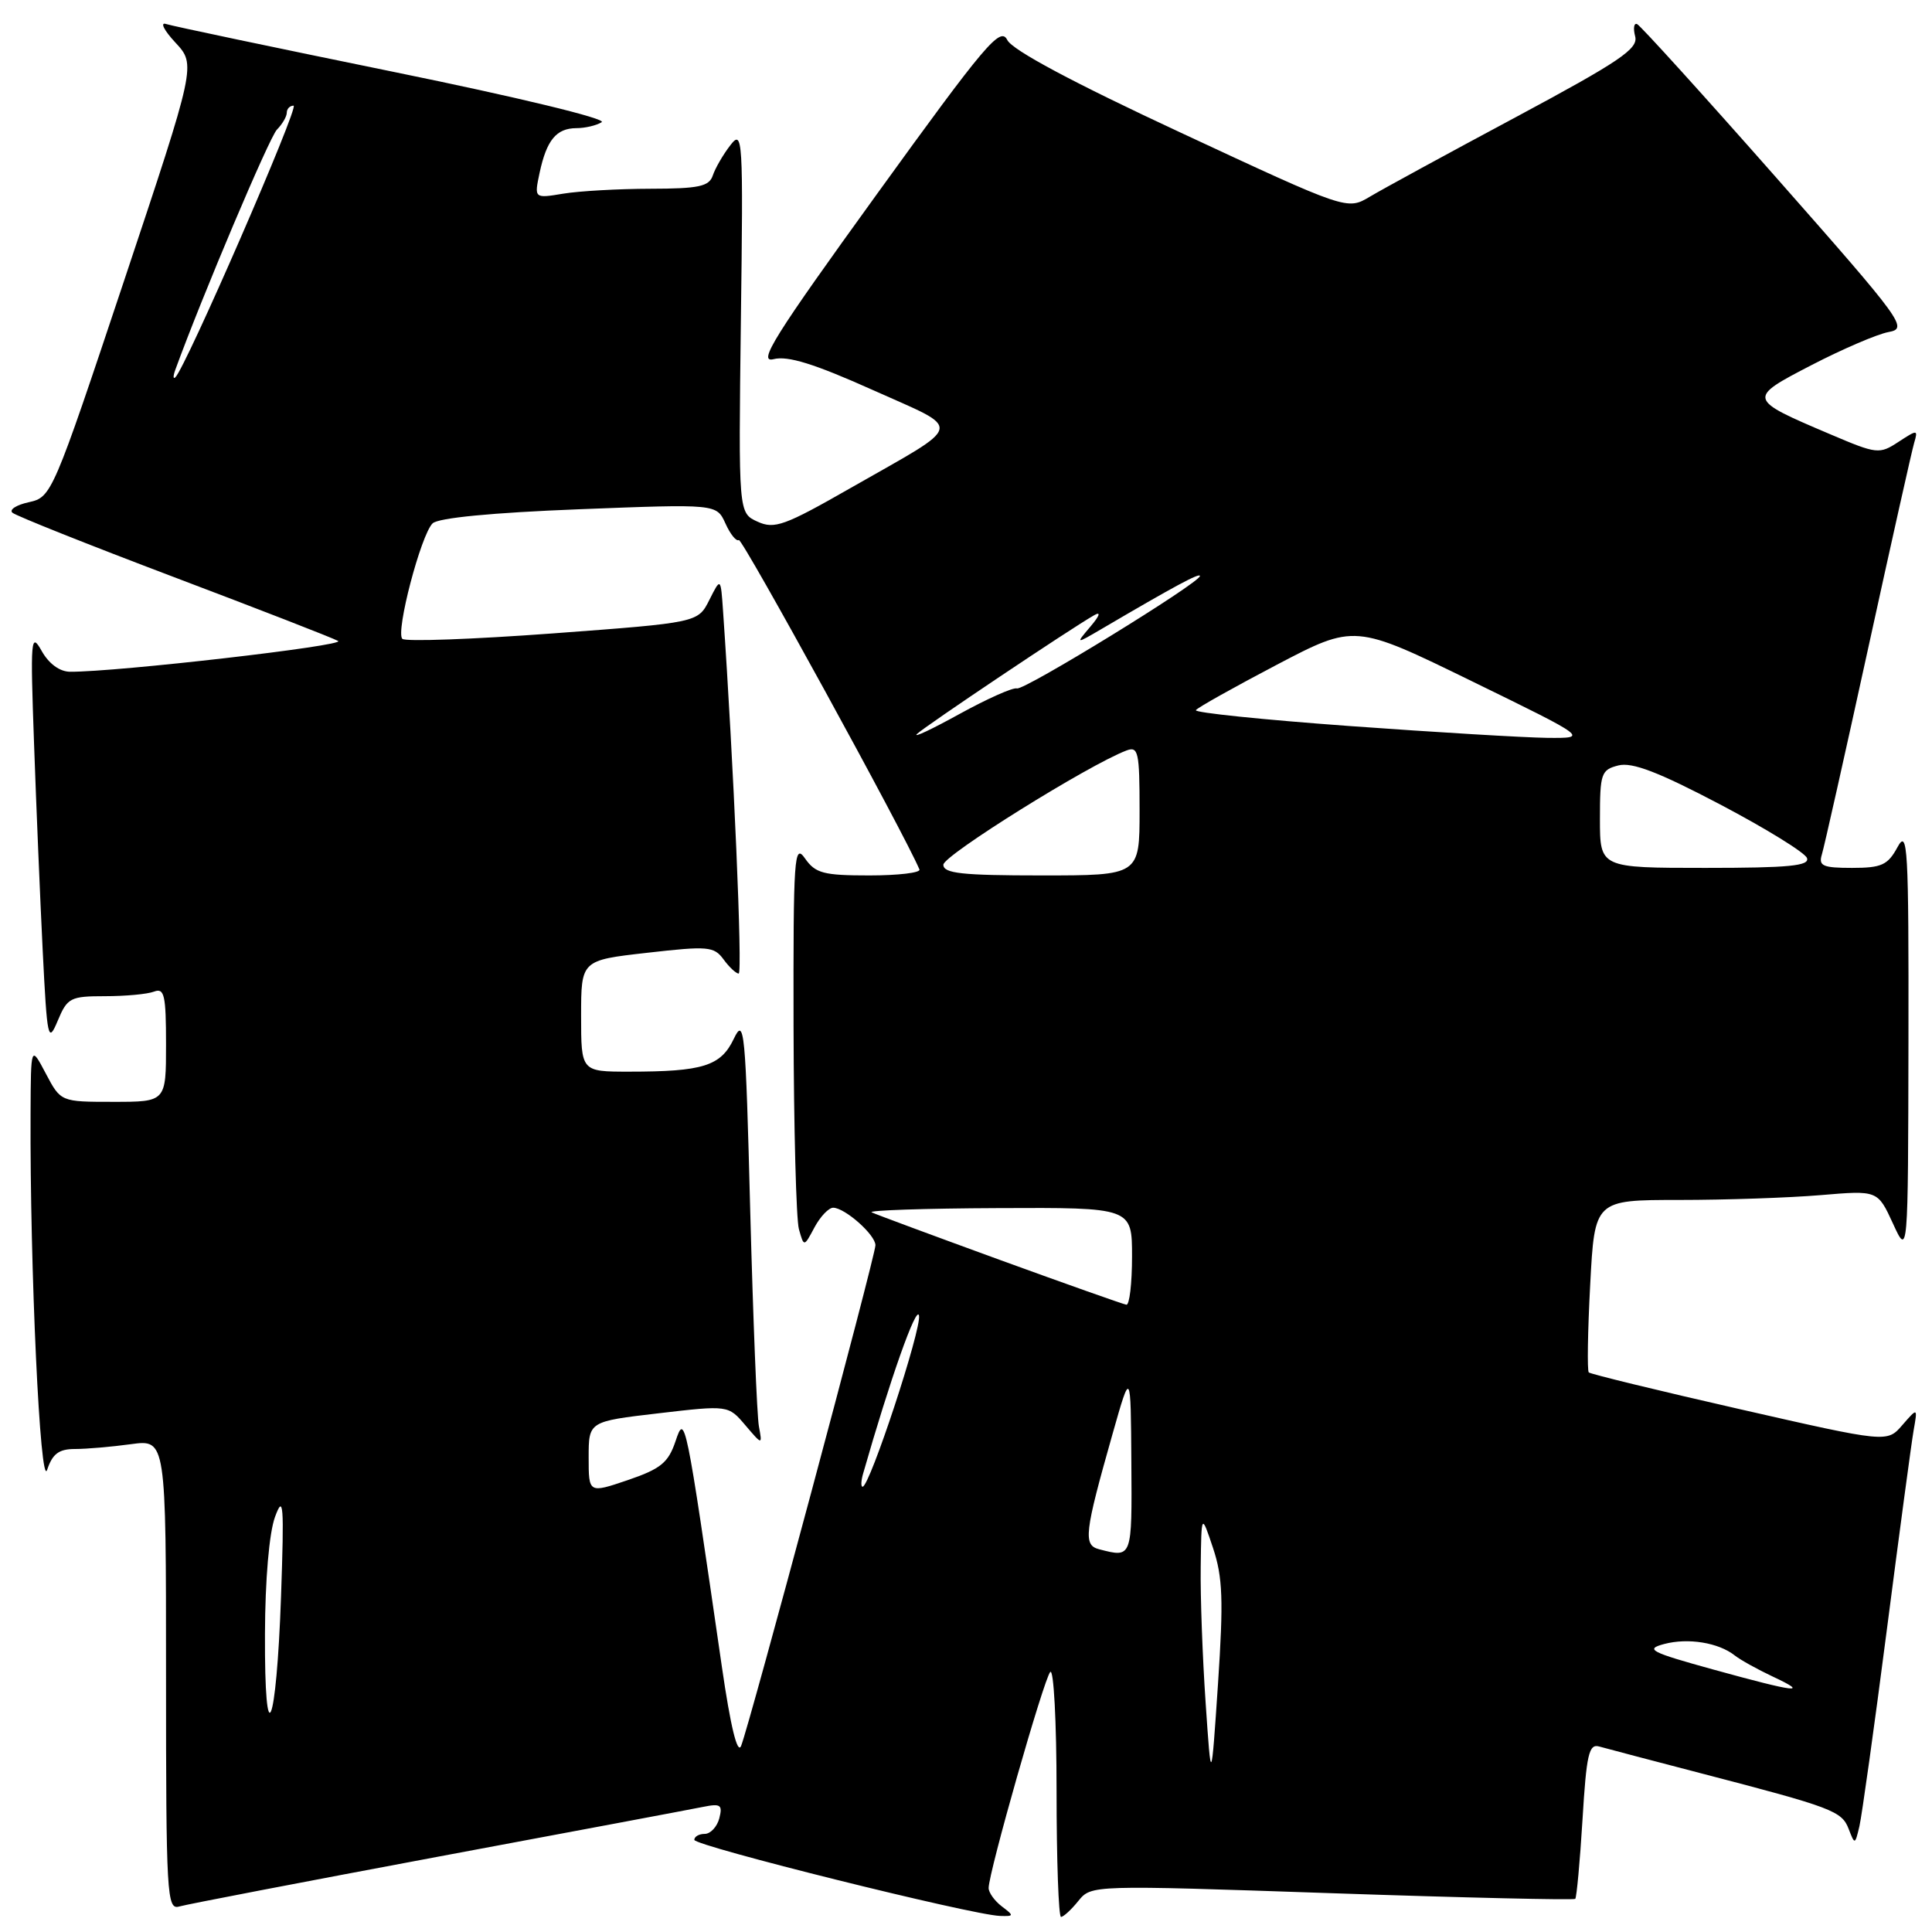 <?xml version="1.0" encoding="UTF-8" standalone="no"?>
<!DOCTYPE svg PUBLIC "-//W3C//DTD SVG 1.1//EN" "http://www.w3.org/Graphics/SVG/1.1/DTD/svg11.dtd" >
<svg xmlns="http://www.w3.org/2000/svg" xmlns:xlink="http://www.w3.org/1999/xlink" version="1.1" viewBox="0 0 256 256">
 <g >
 <path fill="currentColor"
d=" M 132.75 252.61 C 131.79 251.88 131.00 250.78 131.00 250.17 C 131.00 248.12 138.30 222.51 139.16 221.55 C 139.62 221.03 140.00 228.11 140.00 237.30 C 140.00 246.48 140.27 254.00 140.59 254.00 C 140.91 254.00 141.95 253.05 142.89 251.88 C 144.61 249.77 144.61 249.77 176.50 250.86 C 194.03 251.46 208.54 251.79 208.73 251.61 C 208.91 251.42 209.35 246.70 209.69 241.11 C 210.21 232.46 210.54 231.03 211.90 231.42 C 212.78 231.67 218.90 233.28 225.50 235.00 C 242.81 239.50 244.05 239.97 244.96 242.35 C 245.77 244.46 245.80 244.45 246.38 242.00 C 246.70 240.62 248.34 228.93 250.01 216.00 C 251.68 203.07 253.28 191.15 253.57 189.50 C 254.10 186.50 254.10 186.50 252.07 188.83 C 250.05 191.17 250.05 191.17 230.48 186.71 C 219.72 184.26 210.74 182.07 210.52 181.85 C 210.30 181.63 210.38 176.40 210.71 170.22 C 211.30 159.00 211.30 159.00 222.50 159.00 C 228.66 159.00 237.10 158.71 241.25 158.36 C 248.80 157.72 248.80 157.72 250.82 162.11 C 252.83 166.50 252.83 166.50 252.88 138.00 C 252.92 112.19 252.78 109.76 251.43 112.25 C 250.14 114.63 249.32 115.00 245.40 115.00 C 241.54 115.00 240.95 114.74 241.40 113.25 C 241.70 112.29 244.45 100.03 247.52 86.00 C 250.59 71.97 253.34 59.67 253.64 58.67 C 254.16 56.91 254.07 56.91 251.56 58.55 C 249.03 60.21 248.71 60.18 242.56 57.56 C 231.51 52.87 231.49 52.80 240.05 48.37 C 244.15 46.25 248.73 44.28 250.23 44.00 C 252.86 43.52 252.29 42.74 235.33 23.50 C 225.63 12.50 217.34 3.36 216.92 3.19 C 216.50 3.02 216.39 3.76 216.67 4.83 C 217.09 6.47 214.64 8.13 200.84 15.53 C 191.85 20.34 183.15 25.08 181.50 26.07 C 178.50 27.85 178.50 27.85 156.50 17.60 C 142.15 10.92 134.14 6.64 133.47 5.30 C 132.56 3.48 130.62 5.76 116.18 25.74 C 102.58 44.55 100.34 48.13 102.50 47.59 C 104.39 47.11 107.91 48.21 115.63 51.67 C 127.77 57.12 128.04 55.91 112.73 64.65 C 103.95 69.67 102.62 70.15 100.37 69.12 C 97.85 67.97 97.85 67.97 98.17 42.49 C 98.49 18.15 98.42 17.11 96.77 19.25 C 95.81 20.49 94.77 22.29 94.45 23.25 C 93.96 24.71 92.60 25.00 86.18 25.01 C 81.96 25.02 76.76 25.31 74.64 25.66 C 70.78 26.30 70.78 26.30 71.50 22.90 C 72.43 18.56 73.71 17.00 76.37 16.98 C 77.54 16.98 79.05 16.62 79.73 16.19 C 80.43 15.74 68.54 12.87 52.23 9.54 C 36.43 6.31 22.82 3.45 22.00 3.18 C 21.18 2.91 21.73 4.02 23.24 5.64 C 25.98 8.59 25.98 8.59 16.43 37.23 C 7.00 65.49 6.83 65.88 3.84 66.54 C 2.17 66.90 1.18 67.54 1.65 67.94 C 2.12 68.35 11.72 72.18 23.00 76.45 C 34.28 80.72 44.09 84.53 44.80 84.93 C 45.93 85.54 15.46 89.05 9.28 89.01 C 7.91 89.00 6.47 87.95 5.52 86.25 C 4.09 83.70 4.01 84.61 4.51 98.50 C 4.80 106.75 5.32 119.12 5.66 126.00 C 6.25 137.74 6.37 138.30 7.65 135.25 C 8.92 132.21 9.32 132.00 13.92 132.00 C 16.62 132.00 19.55 131.73 20.42 131.39 C 21.78 130.87 22.00 131.87 22.00 138.39 C 22.00 146.00 22.00 146.00 15.02 146.00 C 8.05 146.00 8.05 146.00 6.07 142.25 C 4.09 138.50 4.09 138.50 4.05 147.50 C 3.95 167.96 5.33 197.51 6.25 194.75 C 6.96 192.63 7.80 192.00 9.94 192.00 C 11.47 192.00 14.81 191.71 17.36 191.36 C 22.00 190.73 22.00 190.73 22.00 221.93 C 22.00 251.18 22.11 253.10 23.75 252.62 C 24.71 252.34 40.12 249.38 58.00 246.03 C 75.88 242.69 91.70 239.72 93.17 239.42 C 95.49 238.95 95.77 239.15 95.31 240.94 C 95.01 242.07 94.14 243.00 93.38 243.00 C 92.62 243.00 92.00 243.36 92.00 243.79 C 92.00 244.59 128.80 253.75 132.50 253.87 C 134.37 253.93 134.39 253.85 132.75 252.61 Z  M 159.75 225.59 C 159.34 219.60 159.04 211.50 159.10 207.59 C 159.19 200.50 159.19 200.50 160.74 205.14 C 162.02 209.00 162.13 212.02 161.39 223.14 C 160.49 236.50 160.49 236.50 159.75 225.59 Z  M 95.65 220.84 C 90.82 187.54 90.76 187.25 89.51 190.97 C 88.55 193.82 87.55 194.63 83.19 196.12 C 78.00 197.88 78.00 197.88 78.00 193.11 C 78.00 188.35 78.00 188.35 87.25 187.27 C 96.50 186.19 96.50 186.19 98.76 188.85 C 101.02 191.50 101.02 191.50 100.56 189.00 C 100.30 187.62 99.79 174.80 99.41 160.50 C 98.79 136.35 98.63 134.72 97.23 137.65 C 95.51 141.26 93.15 142.00 83.37 142.00 C 77.00 142.00 77.00 142.00 77.00 134.62 C 77.00 127.24 77.00 127.24 85.75 126.25 C 93.81 125.33 94.61 125.40 95.87 127.12 C 96.63 128.16 97.53 129.00 97.88 129.00 C 98.41 129.00 97.20 101.03 95.81 81.00 C 95.50 76.50 95.50 76.50 93.99 79.50 C 92.48 82.50 92.48 82.50 73.25 83.93 C 62.68 84.71 53.70 85.04 53.31 84.65 C 52.40 83.73 55.77 70.87 57.32 69.35 C 58.07 68.62 65.21 67.93 76.72 67.48 C 94.94 66.77 94.94 66.77 96.12 69.35 C 96.76 70.78 97.56 71.77 97.90 71.56 C 98.35 71.28 119.85 110.48 121.83 115.21 C 122.02 115.64 119.03 116.00 115.21 116.00 C 109.12 116.00 108.05 115.72 106.67 113.75 C 105.23 111.68 105.11 113.46 105.15 136.00 C 105.18 149.47 105.50 161.57 105.86 162.87 C 106.53 165.25 106.53 165.25 107.93 162.62 C 108.71 161.18 109.82 160.01 110.42 160.03 C 112.01 160.08 116.00 163.63 116.00 165.00 C 116.00 166.41 99.29 228.67 98.20 231.34 C 97.71 232.52 96.80 228.76 95.65 220.84 Z  M 35.11 216.50 C 35.13 209.32 35.67 203.10 36.44 201.00 C 37.56 197.95 37.66 199.30 37.24 211.50 C 36.62 229.13 35.04 232.84 35.11 216.50 Z  M 227.05 221.23 C 218.65 218.91 217.93 218.53 220.51 217.84 C 223.67 217.00 227.71 217.65 229.87 219.36 C 230.62 219.95 232.87 221.20 234.87 222.14 C 239.89 224.49 238.07 224.27 227.05 221.23 Z  M 145.66 205.29 C 143.50 204.74 143.68 203.19 147.42 190.00 C 149.83 181.50 149.83 181.50 149.91 193.75 C 150.00 206.50 150.03 206.42 145.66 205.29 Z  M 114.37 195.25 C 117.93 182.80 121.44 172.87 121.77 174.31 C 122.15 176.02 115.24 197.00 114.30 197.00 C 114.06 197.00 114.09 196.21 114.37 195.25 Z  M 132.50 166.95 C 123.70 163.74 116.05 160.91 115.50 160.64 C 114.95 160.38 122.49 160.12 132.25 160.08 C 150.00 160.00 150.00 160.00 150.00 166.50 C 150.00 170.07 149.66 172.95 149.25 172.88 C 148.84 172.82 141.30 170.15 132.50 166.95 Z  M 125.00 114.58 C 125.00 113.35 144.26 101.34 149.25 99.45 C 150.83 98.85 151.00 99.61 151.00 107.39 C 151.00 116.00 151.00 116.00 138.00 116.00 C 127.43 116.00 125.00 115.73 125.00 114.58 Z  M 212.00 108.52 C 212.00 102.47 212.16 102.00 214.46 101.42 C 216.28 100.97 219.76 102.30 227.92 106.59 C 233.98 109.78 239.16 112.97 239.43 113.69 C 239.83 114.73 237.07 115.00 225.97 115.00 C 212.00 115.00 212.00 115.00 212.00 108.52 Z  M 121.50 97.26 C 122.46 96.30 141.89 83.27 145.00 81.51 C 145.91 80.99 145.71 81.59 144.50 83.01 C 142.50 85.37 142.50 85.37 146.00 83.32 C 155.57 77.70 159.00 75.85 159.00 76.32 C 159.00 77.21 135.72 91.51 134.75 91.22 C 134.23 91.06 130.81 92.59 127.15 94.60 C 123.49 96.62 120.95 97.82 121.50 97.26 Z  M 178.78 96.20 C 167.39 95.37 158.24 94.43 158.46 94.10 C 158.67 93.77 163.50 91.07 169.17 88.09 C 179.50 82.68 179.50 82.68 195.00 90.25 C 210.50 97.82 210.50 97.82 205.00 97.77 C 201.97 97.73 190.18 97.03 178.78 96.20 Z  M 23.23 49.00 C 26.79 39.22 35.69 18.20 36.69 17.18 C 37.41 16.45 38.00 15.44 38.00 14.93 C 38.00 14.42 38.41 14.00 38.90 14.00 C 39.71 14.00 24.57 48.79 23.23 50.00 C 22.93 50.27 22.93 49.83 23.23 49.00 Z "/>
</g>
</svg>